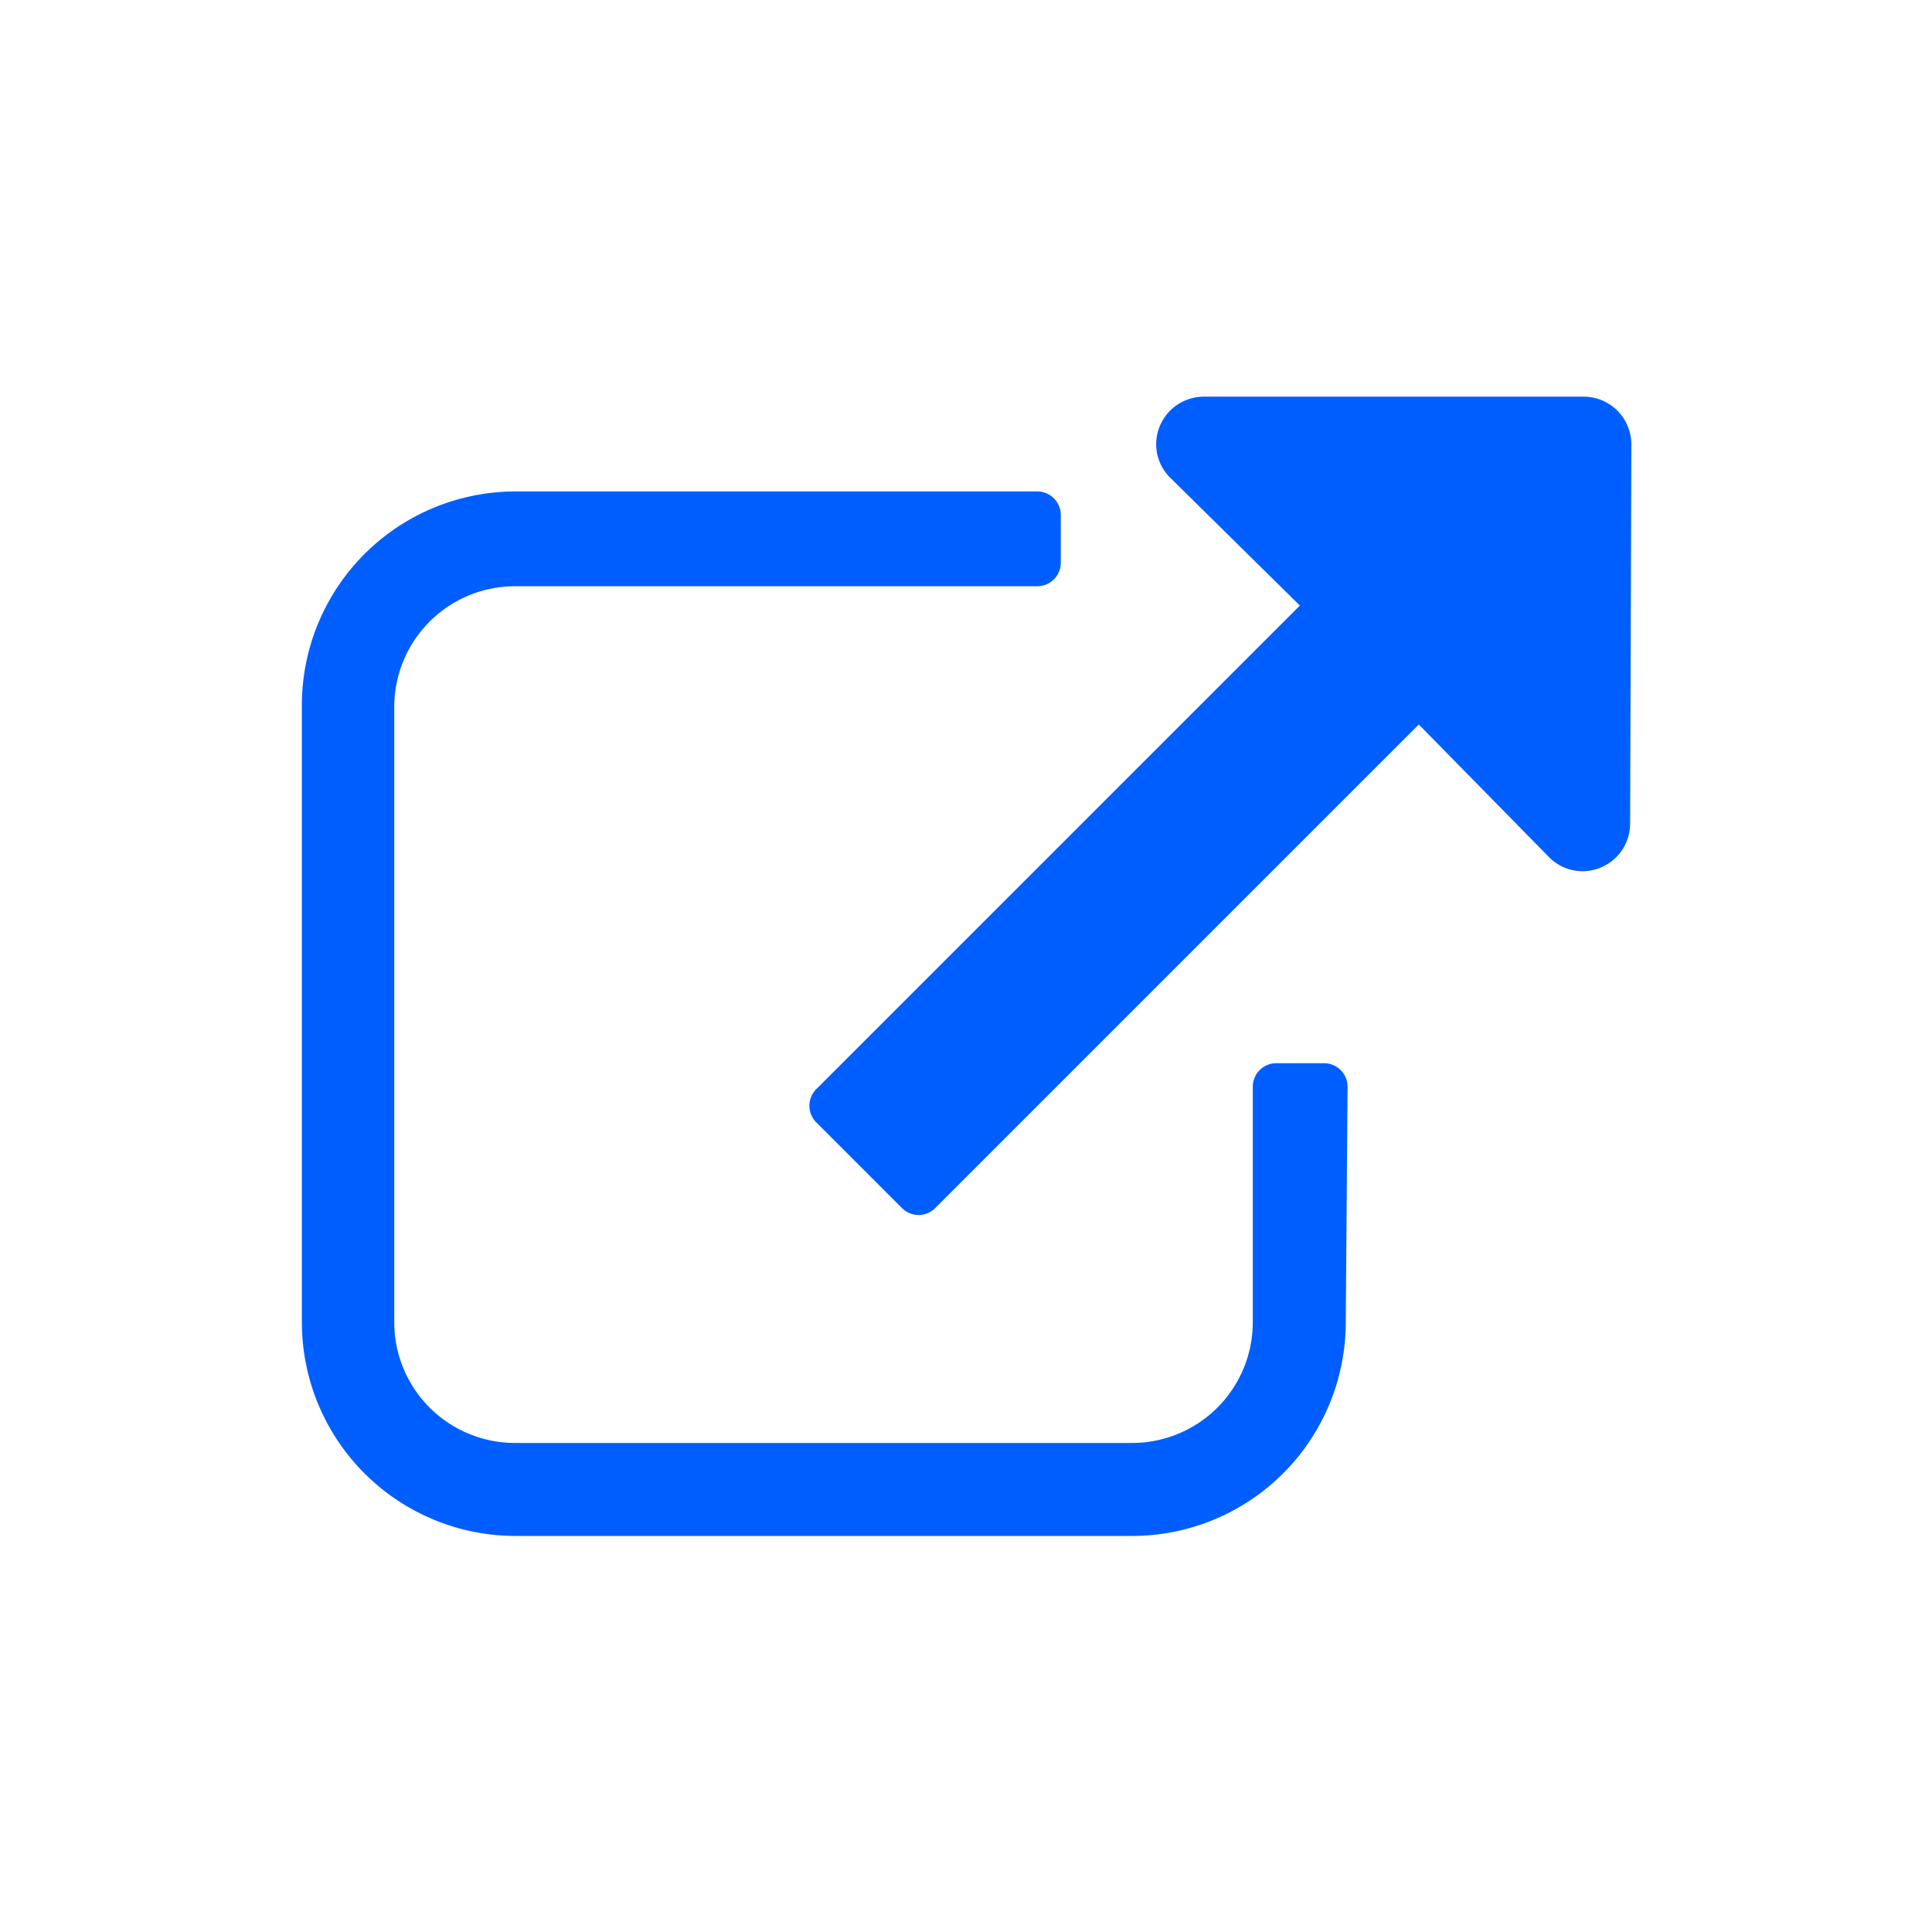 <svg xmlns="http://www.w3.org/2000/svg" width="32" height="32" viewBox="0 0 32 32" preserveAspectRatio="xMinYMin">
  <path fill="#005eff" d="M22.29,21.9a3.54,3.54,0,0,1-3.54,3.54H8.53A3.54,3.54,0,0,1,5,21.9V11.68A3.54,3.54,0,0,1,8.53,8.14h8.65a.39.39,0,0,1,.39.39v.79a.39.39,0,0,1-.39.39H8.53a2,2,0,0,0-2,2V21.9a2,2,0,0,0,2,2H18.75a2,2,0,0,0,2-2V18a.39.39,0,0,1,.39-.39h.79a.39.39,0,0,1,.39.39ZM27,13.64a.79.79,0,0,1-.79.79.78.78,0,0,1-.55-.23L23.5,12l-8,8a.39.39,0,0,1-.57,0l-1.4-1.4a.39.39,0,0,1,0-.57l8-8L19.38,7.91a.78.78,0,0,1-.23-.55.79.79,0,0,1,.79-.79h6.29a.79.79,0,0,1,.79.79Z"/></svg>
